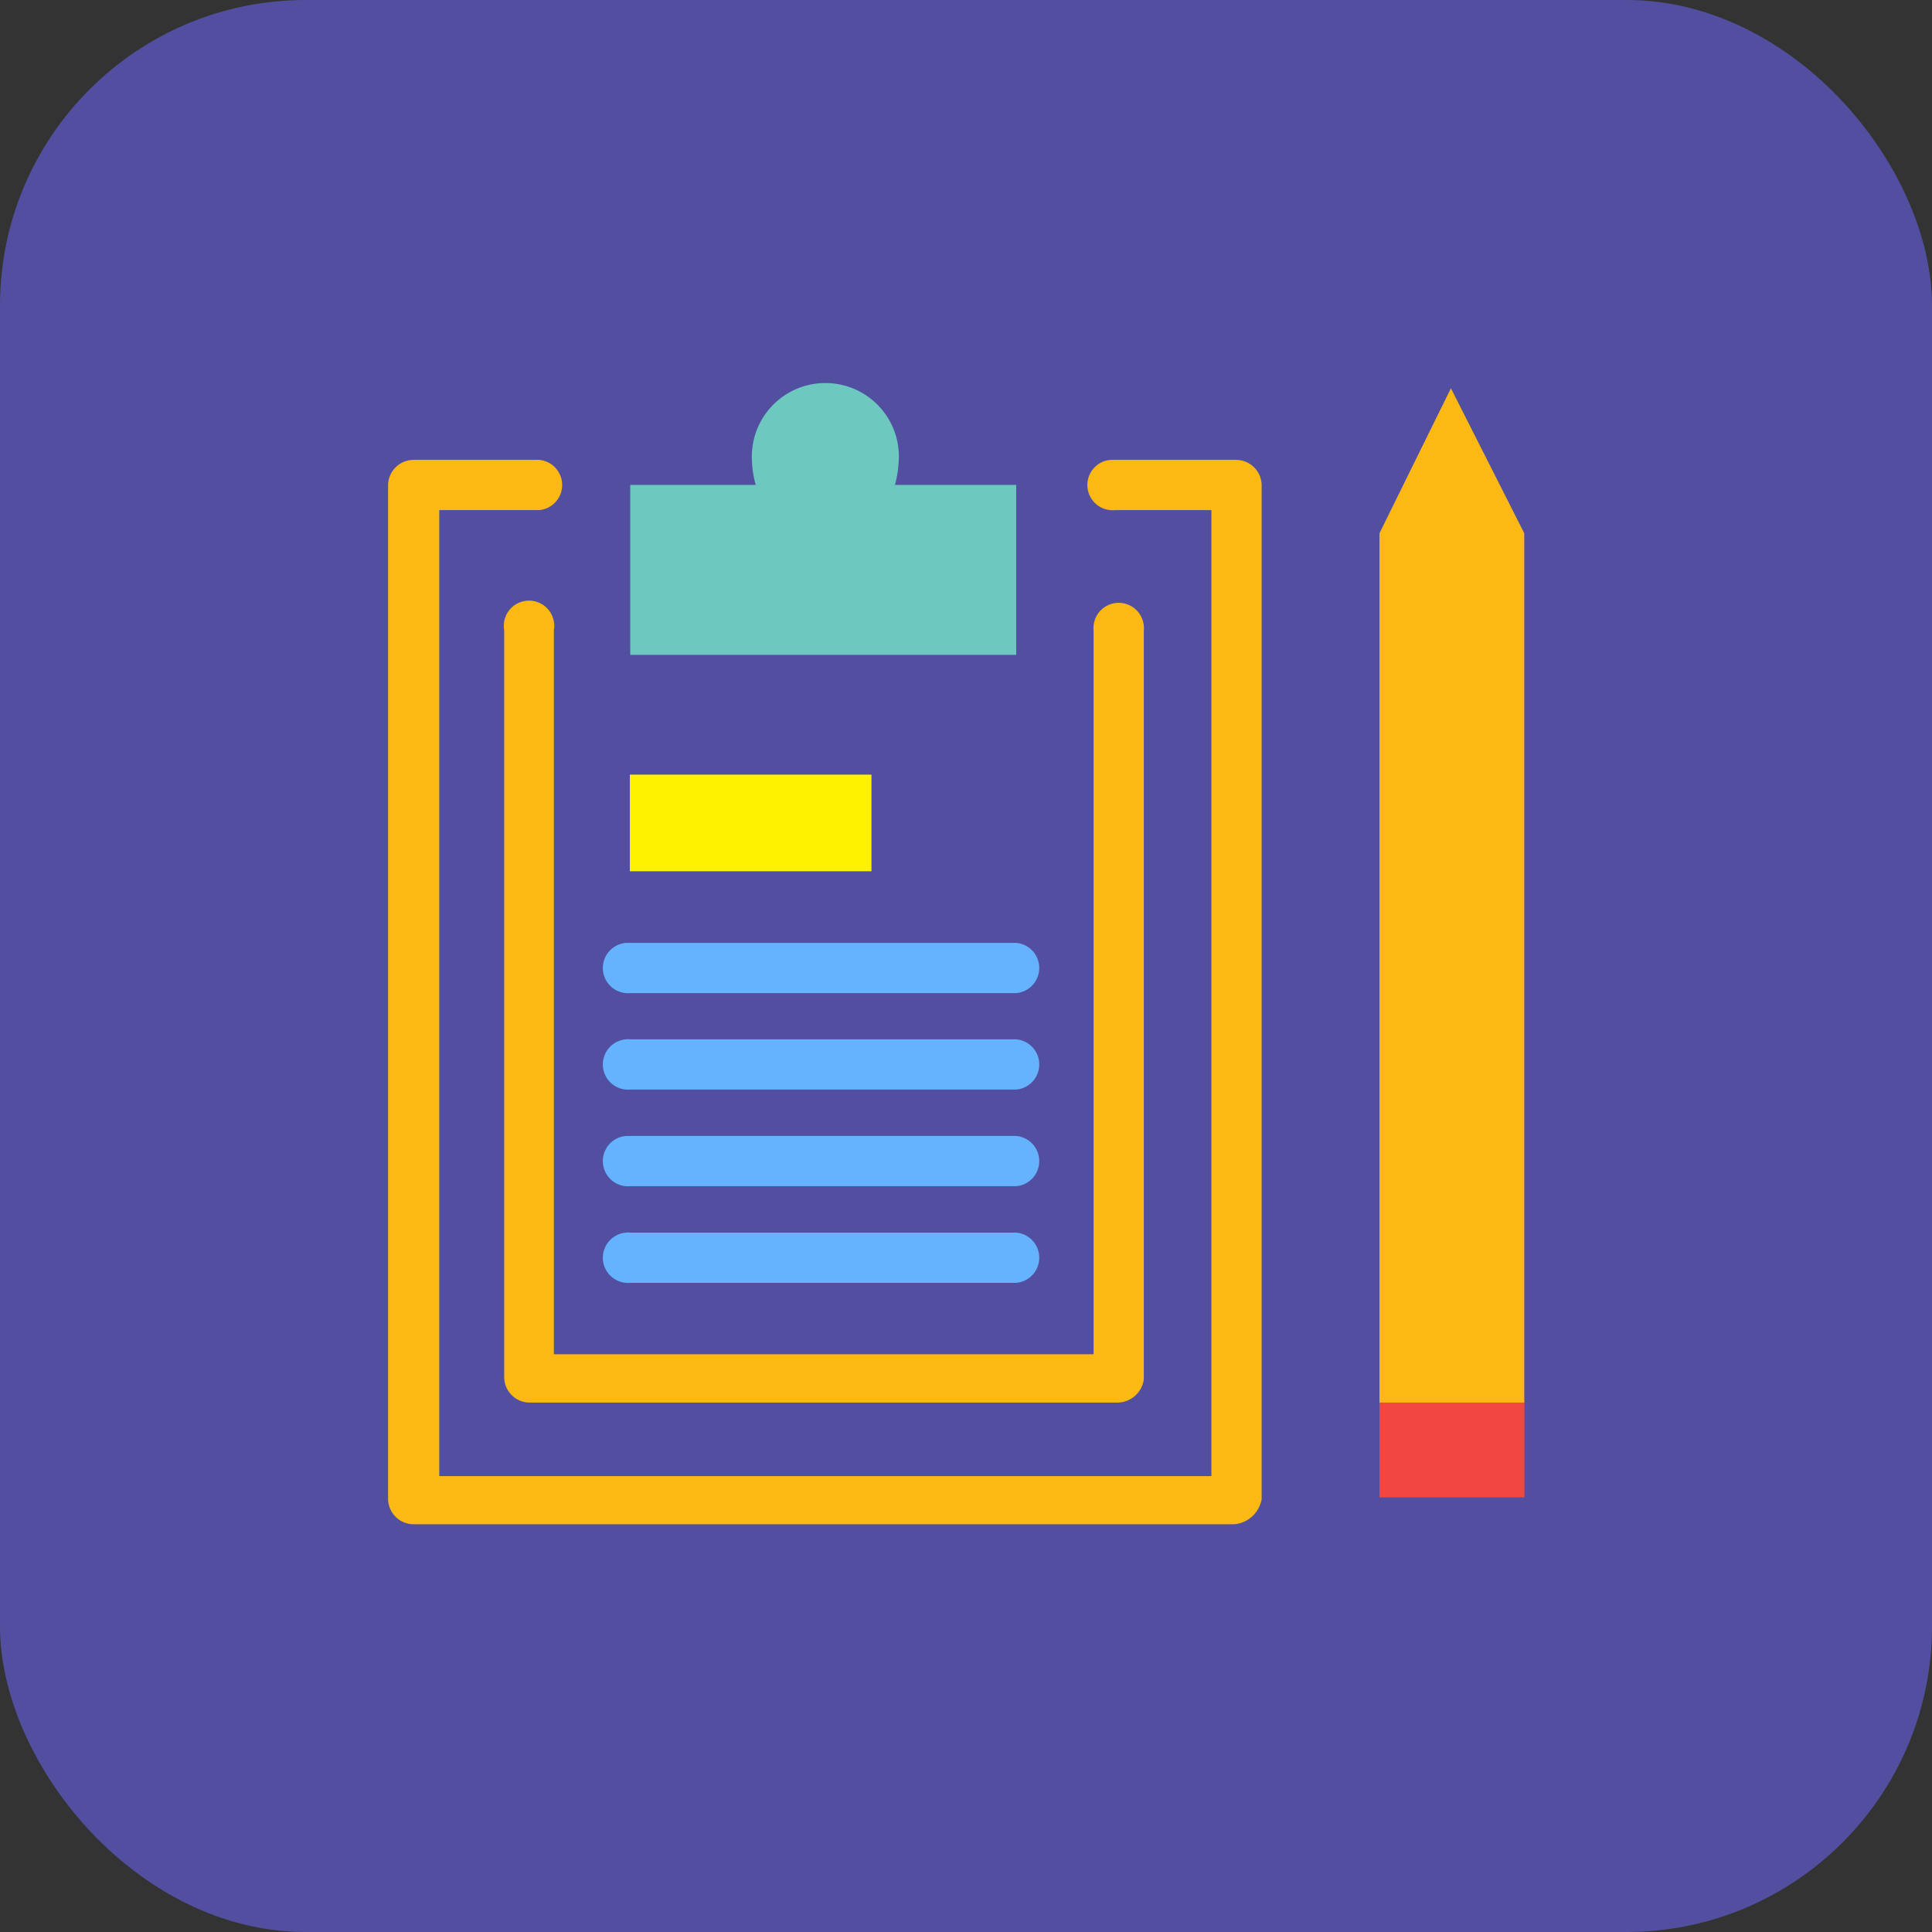 <svg xmlns="http://www.w3.org/2000/svg" viewBox="0 0 101.16 101.16"><rect x="0" y="0" width="101.16" height="101.16" fill="#333333" stroke="none"/><defs><style>.cls-1{fill:#524fa1;}.cls-2{fill:#f14742;}.cls-3{fill:#fff200;}.cls-4{fill:#fdb913;}.cls-5{fill:#6dc8bf;}.cls-6{fill:#65b2fe;}</style></defs><g id="Layer_2" data-name="Layer 2"><g id="Layer_1-2" data-name="Layer 1"><g id="Layer_2-2" data-name="Layer 2"><g id="_1" data-name=" 1"><rect class="cls-1" width="101.16" height="101.16" rx="16"/><g id="_1989_Clipboard_Document_File_Notepad_Plan" data-name=" 1989 Clipboard Document File Notepad Plan"><rect class="cls-2" x="72.23" y="73.34" width="7.59" height="5.06"/><rect class="cls-3" x="32.98" y="40.56" width="12.65" height="5.06"/><polygon class="cls-4" points="79.81 27.92 79.81 73.44 72.23 73.44 72.23 27.92 75.97 20.33 79.81 27.92"/><path class="cls-5" d="M53.21,25.39v8.9H33v-8.9h6.57a5.33,5.33,0,0,1-.2-1.31,3.85,3.85,0,0,1,7.69-.39,2.54,2.54,0,0,1,0,.39,5.85,5.85,0,0,1-.2,1.31Z"/><path class="cls-4" d="M58.47,73.44H27.72a1.34,1.34,0,0,1-1.32-1.31V33a1.32,1.32,0,0,1,2.6-.46A1.19,1.19,0,0,1,29,33V70.91H57.26V33a1.32,1.32,0,0,1,2.63-.23.89.89,0,0,1,0,.23V72.23A1.41,1.41,0,0,1,58.47,73.44Z"/><path class="cls-4" d="M64.64,79.81h-43a1.34,1.34,0,0,1-1.32-1.31V25.39a1.34,1.34,0,0,1,1.32-1.31H28a1.32,1.32,0,1,1,.23,2.63H23V77.29H63.43V26.71H58.37a1.32,1.32,0,0,1-.23-2.63h6.6a1.34,1.34,0,0,1,1.32,1.31V78.5A1.6,1.6,0,0,1,64.64,79.81Z"/><path class="cls-6" d="M53.21,52H33a1.32,1.32,0,0,1-.23-2.63H53.21a1.32,1.32,0,0,1,0,2.63Z"/><path class="cls-6" d="M53.21,57.05H33a1.32,1.32,0,1,1-.23-2.63.89.89,0,0,1,.23,0H53.21a1.32,1.32,0,0,1,0,2.63Z"/><path class="cls-6" d="M53.21,62.11H33a1.32,1.32,0,0,1-.23-2.63H53.21a1.32,1.32,0,0,1,0,2.63Z"/><path class="cls-6" d="M53.21,67.17H33a1.32,1.32,0,1,1-.23-2.63.89.89,0,0,1,.23,0H53.21a1.32,1.32,0,0,1,0,2.63Z"/></g></g></g></g></g></svg>